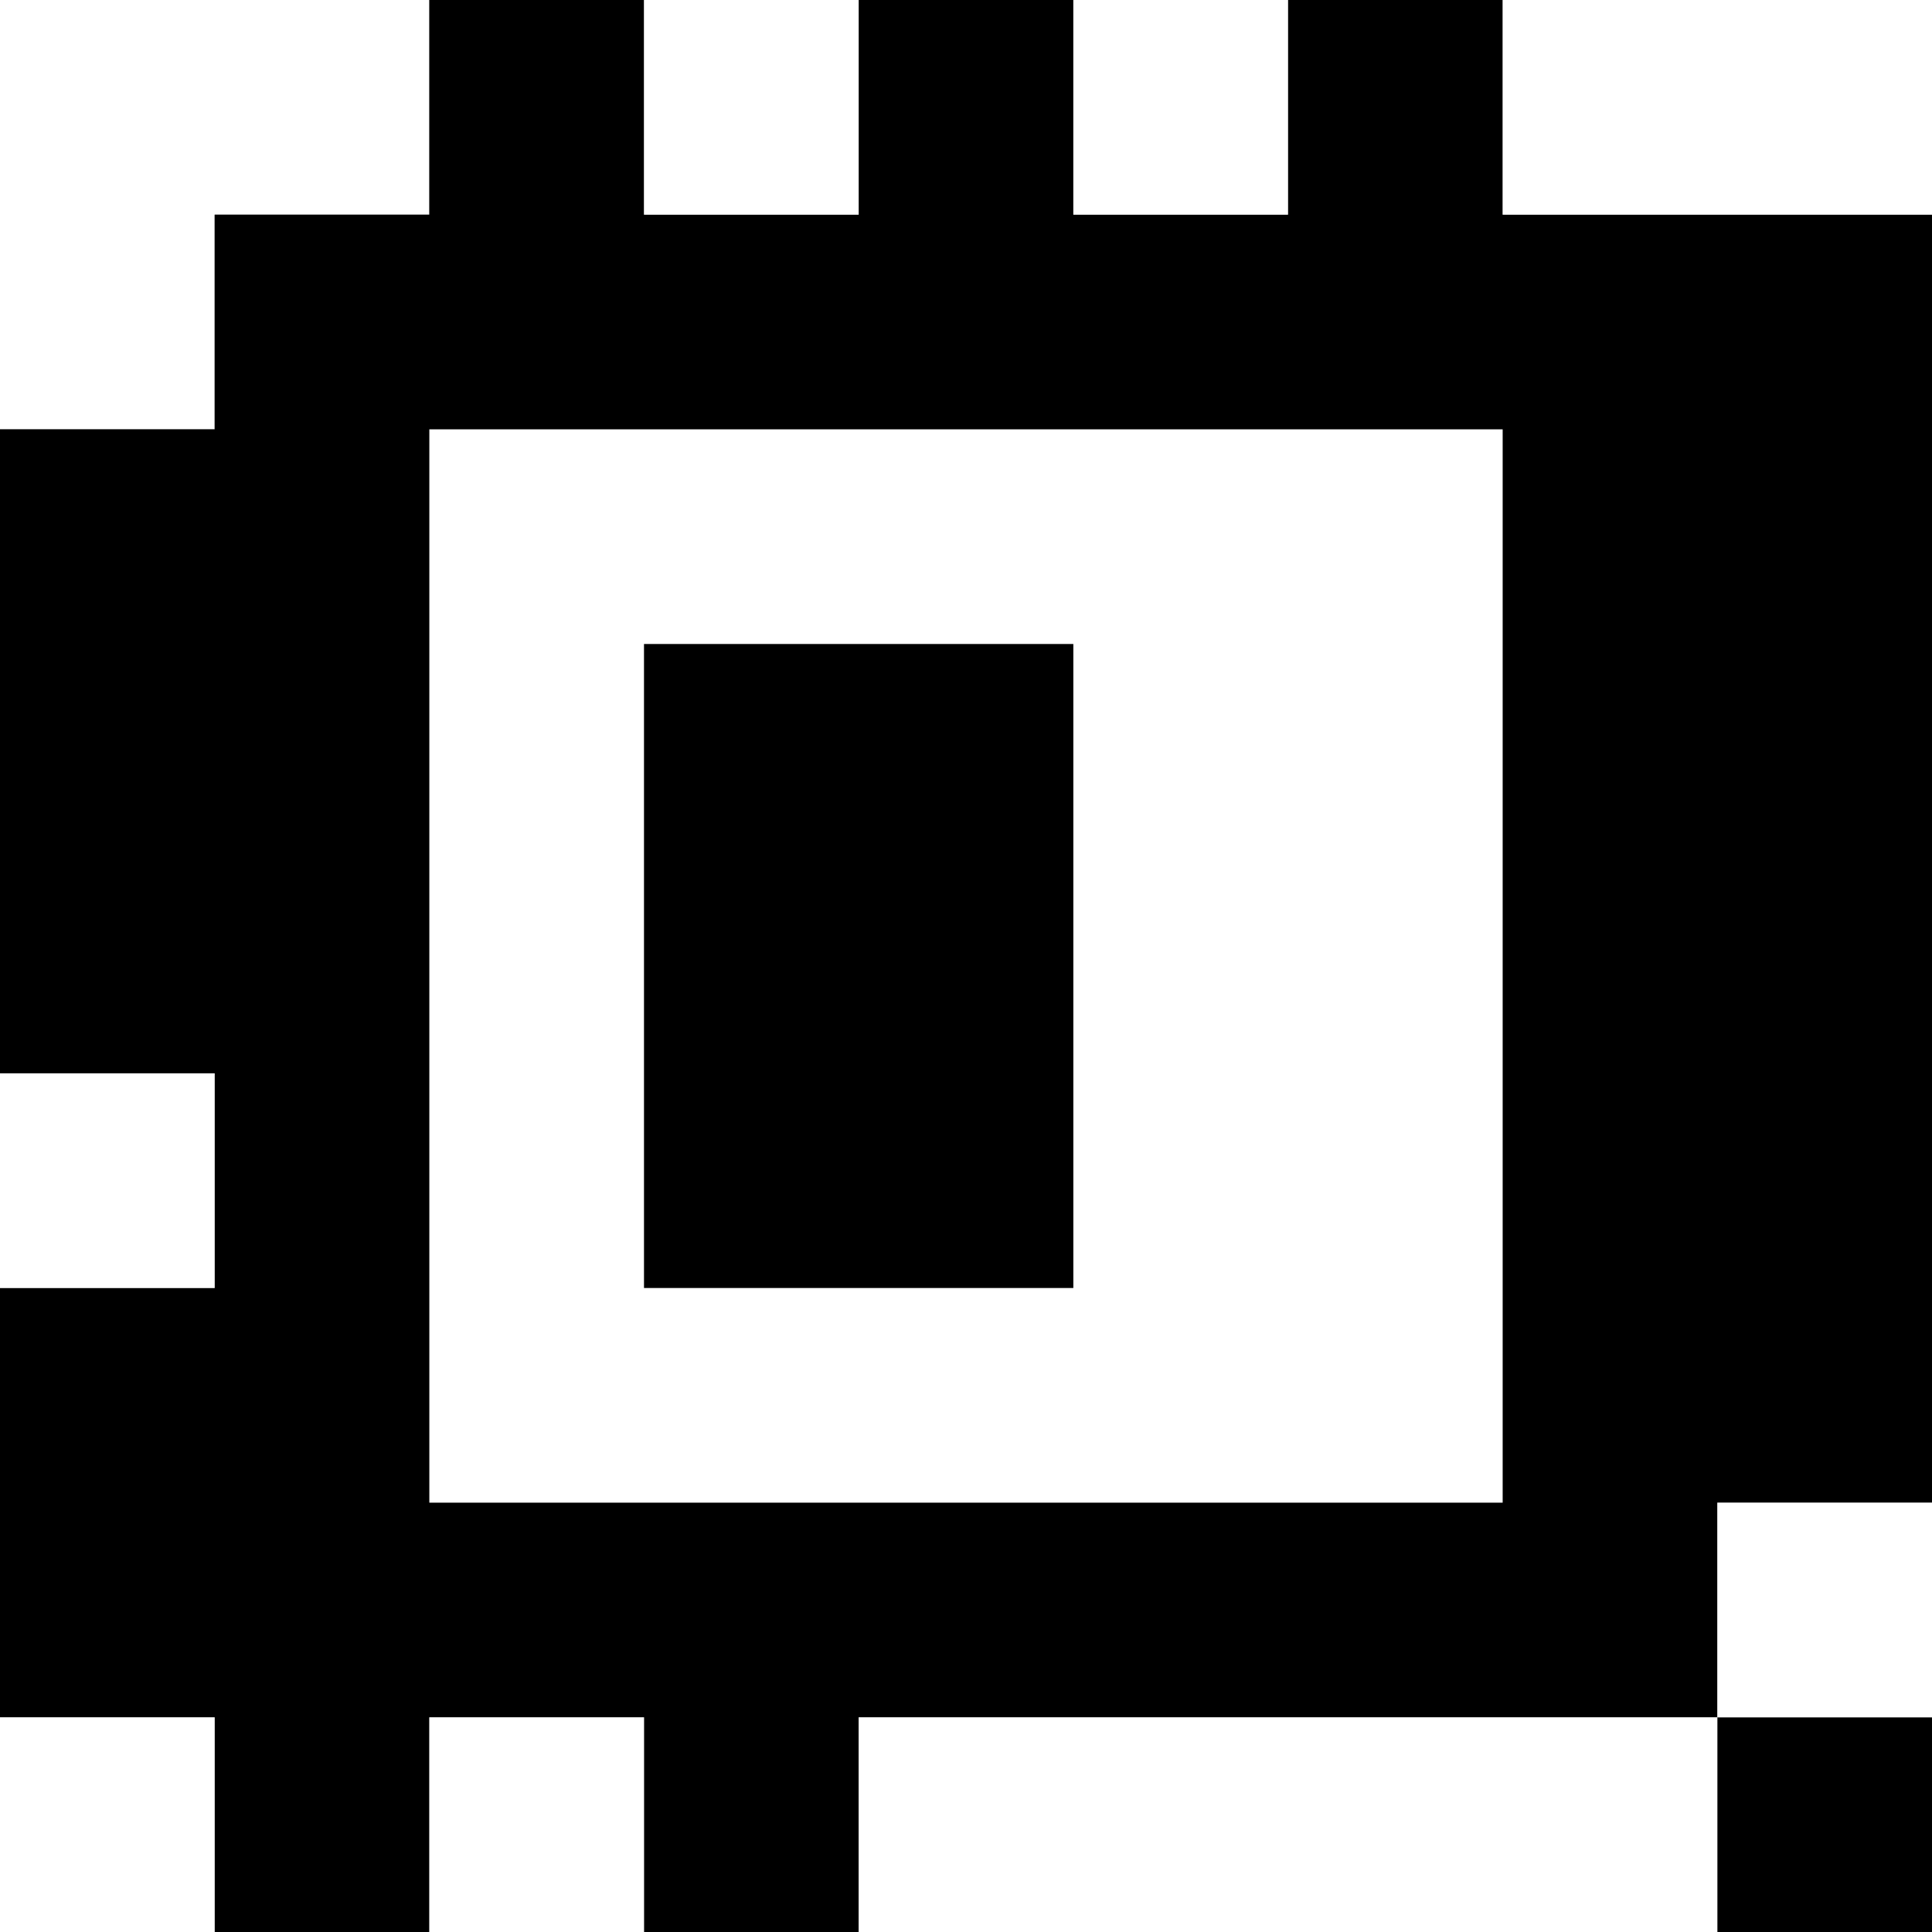 <?xml version="1.0" standalone="yes"?>
<svg xmlns="http://www.w3.org/2000/svg" width="90" height="90">
<rect width="100%" height="100%" fill="#808080" stroke="none"/>
<path style="fill:#ffffff; stroke:none;" d="M0 0L0 20L10 20L10 10L20 10L20 0L0 0z"/>
<path style="fill:#000000; stroke:none;" d="M20 0L20 10L10 10L10 20L0 20L0 50L10 50L10 60L0 60L0 80L10 80L10 90L20 90L20 80L30 80L30 90L40 90L40 80L80 80L80 90L90 90L90 80L80 80L80 70L90 70L90 10L70 10L70 0L60 0L60 10L50 10L50 0L40 0L40 10L30 10L30 0L20 0z"/>
<path style="fill:#ffffff; stroke:none;" d="M30 0L30 10L40 10L40 0L30 0M50 0L50 10L60 10L60 0L50 0M70 0L70 10L90 10L90 0L70 0M20 20L20 70L70 70L70 20L20 20z"/>
<path style="fill:#000000; stroke:none;" d="M30 30L30 60L50 60L50 30L30 30z"/>
<path style="fill:#ffffff; stroke:none;" d="M0 50L0 60L10 60L10 50L0 50M80 70L80 80L90 80L90 70L80 70M0 80L0 90L10 90L10 80L0 80M20 80L20 90L30 90L30 80L20 80M40 80L40 90L80 90L80 80L40 80z"/>
</svg>
